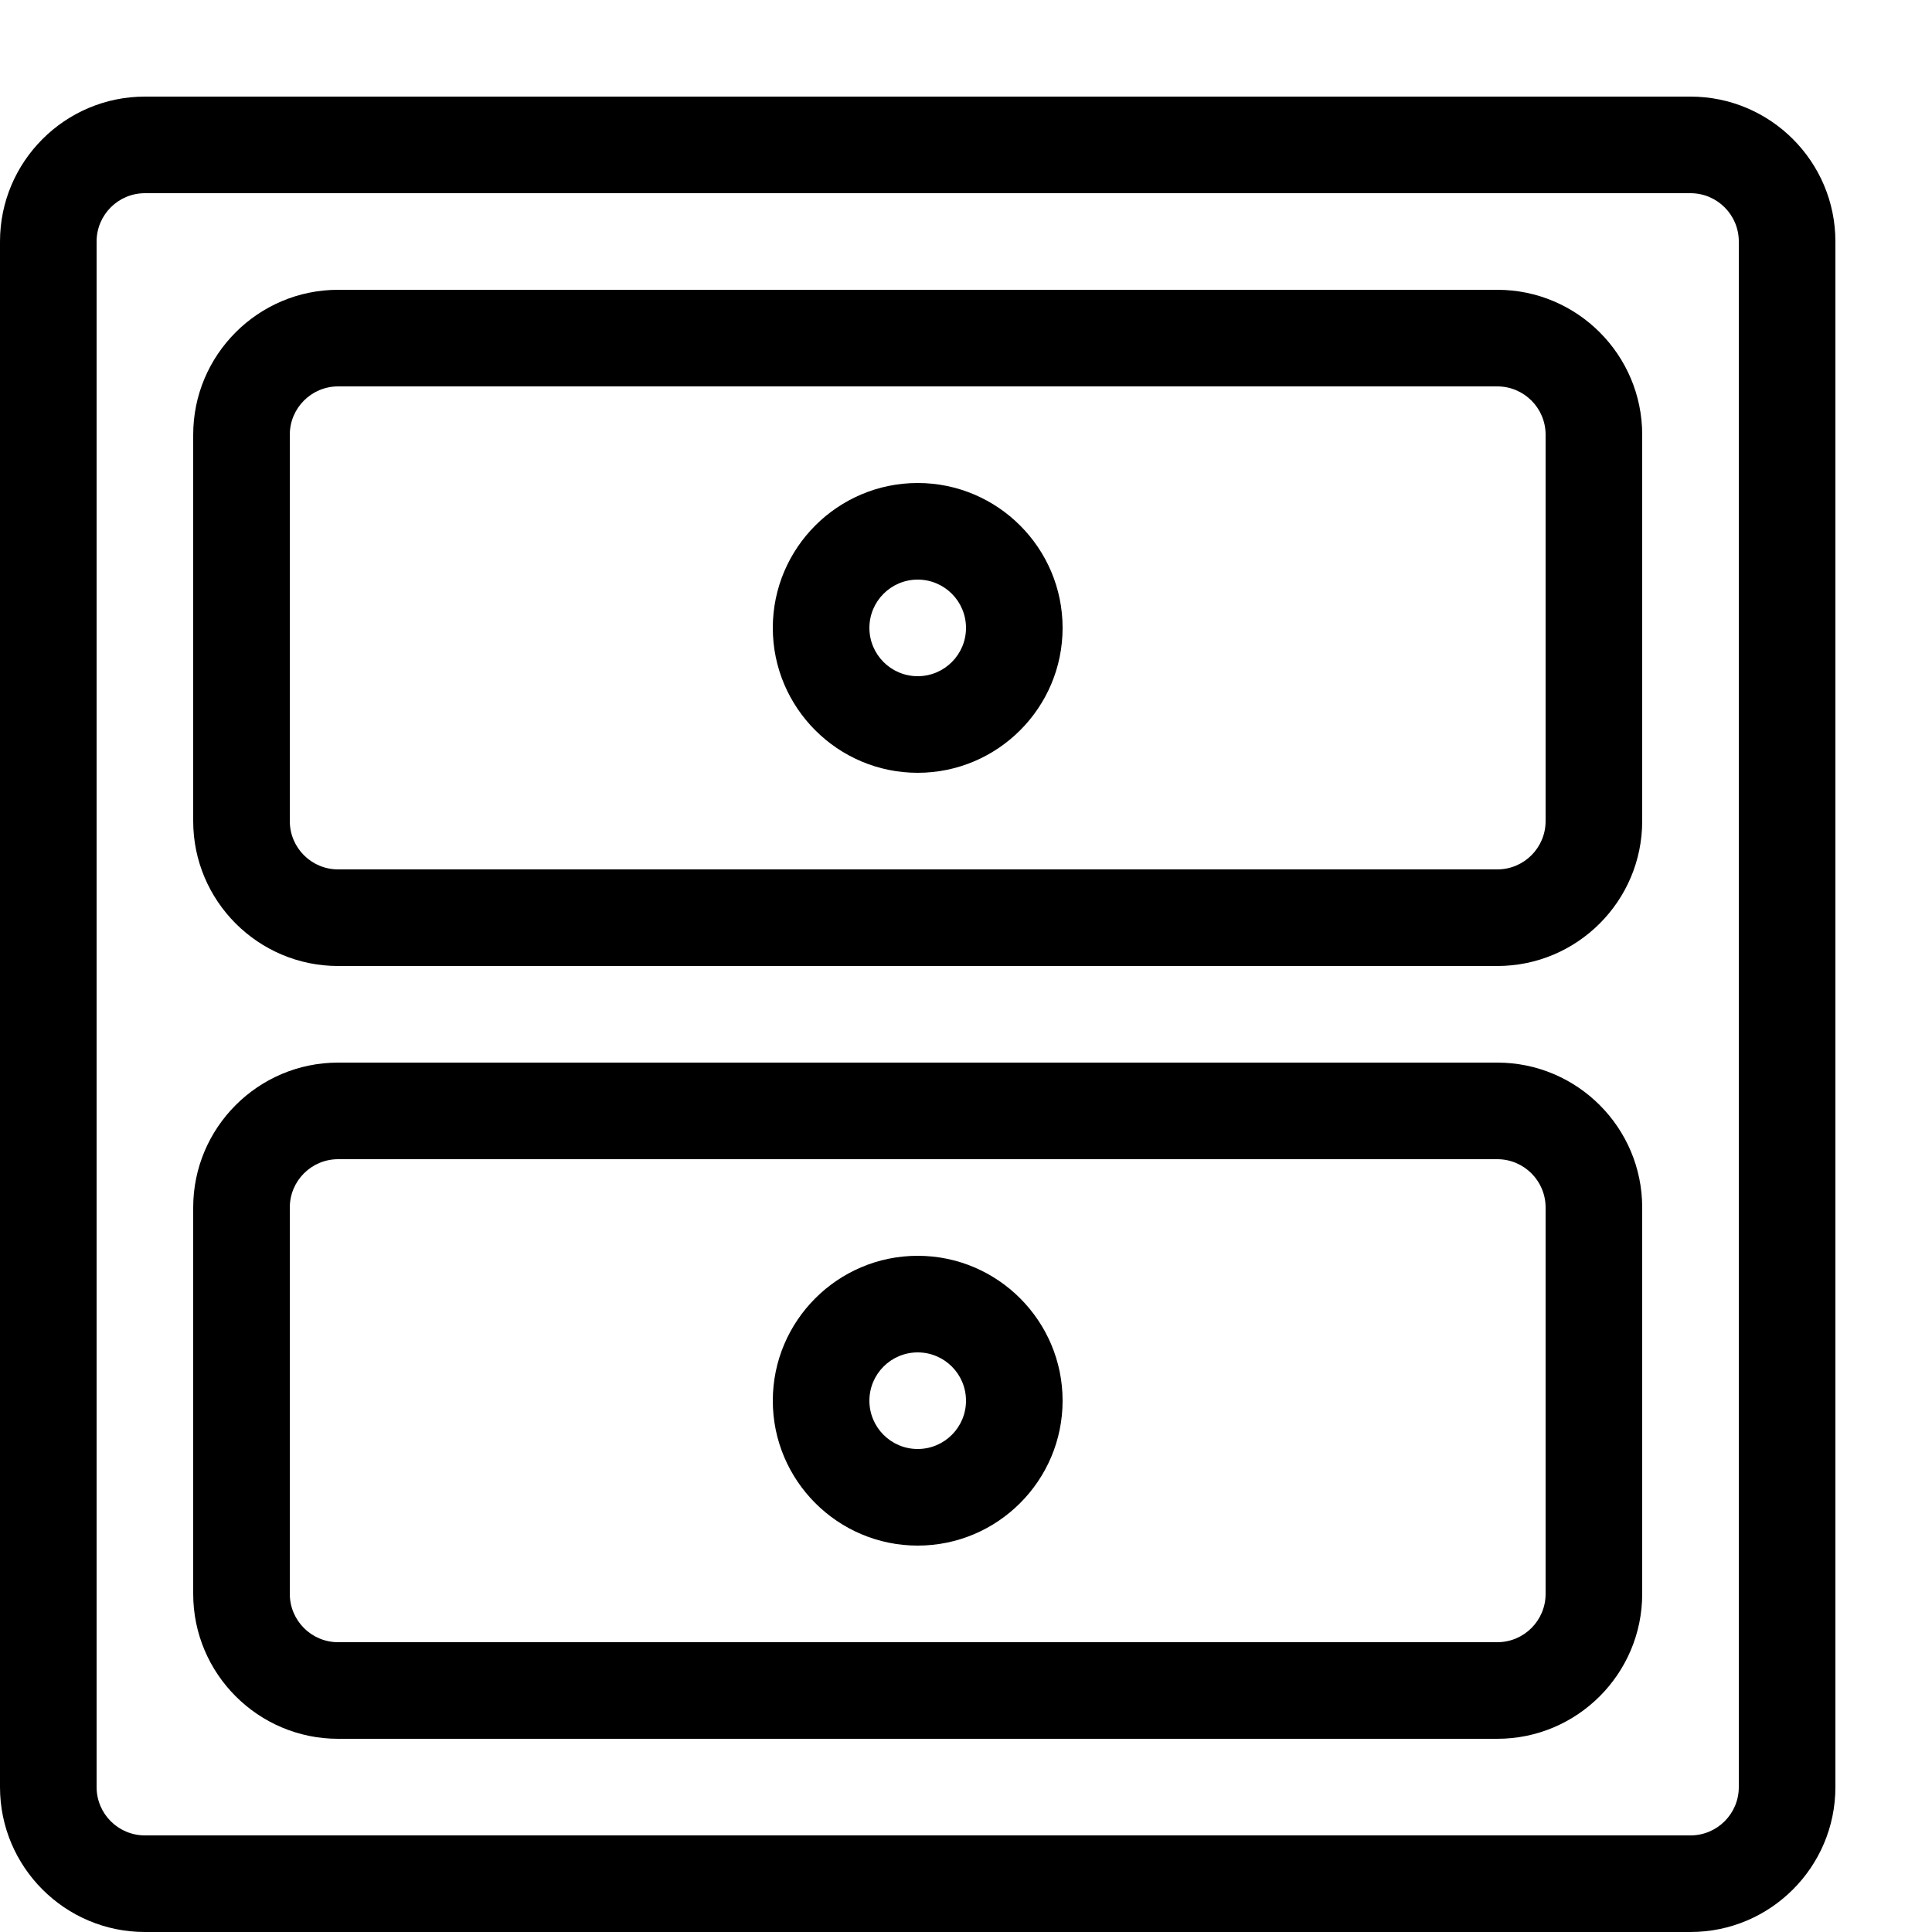 <?xml version="1.0" encoding="utf-8"?>
<!-- Generated by IcoMoon.io -->
<!DOCTYPE svg PUBLIC "-//W3C//DTD SVG 1.1//EN" "http://www.w3.org/Graphics/SVG/1.1/DTD/svg11.dtd">
<svg version="1.1" xmlns="http://www.w3.org/2000/svg" xmlns:xlink="http://www.w3.org/1999/xlink" width="20" height="20" viewBox="0 0 20 20">
<path d="M15.5 10h-12c-0.827 0-1.5-0.673-1.5-1.5v-4c0-0.827 0.673-1.5 1.5-1.5h12c0.827 0 1.5 0.673 1.5 1.5v4c0 0.827-0.673 1.5-1.5 1.5zM3.5 4c-0.276 0-0.5 0.224-0.5 0.5v4c0 0.276 0.224 0.5 0.5 0.5h12c0.276 0 0.5-0.224 0.5-0.5v-4c0-0.276-0.224-0.5-0.5-0.5h-12z" fill="#000000"></path>
<path d="M9.5 8c-0.827 0-1.5-0.673-1.5-1.5s0.673-1.5 1.5-1.5c0.827 0 1.5 0.673 1.5 1.5s-0.673 1.5-1.5 1.5zM9.5 6c-0.276 0-0.5 0.224-0.5 0.5s0.224 0.5 0.5 0.5 0.5-0.224 0.5-0.5-0.224-0.5-0.5-0.5z" fill="#000000"></path>
<path d="M15.5 18h-12c-0.827 0-1.5-0.673-1.5-1.5v-4c0-0.827 0.673-1.5 1.5-1.5h12c0.827 0 1.5 0.673 1.5 1.5v4c0 0.827-0.673 1.5-1.5 1.5zM3.5 12c-0.276 0-0.5 0.224-0.5 0.5v4c0 0.276 0.224 0.5 0.5 0.5h12c0.276 0 0.5-0.224 0.5-0.5v-4c0-0.276-0.224-0.5-0.5-0.5h-12z" fill="#000000"></path>
<path d="M9.5 16c-0.827 0-1.5-0.673-1.5-1.5s0.673-1.5 1.5-1.5c0.827 0 1.5 0.673 1.5 1.5s-0.673 1.5-1.5 1.5zM9.5 14c-0.276 0-0.5 0.224-0.5 0.5s0.224 0.5 0.5 0.5 0.5-0.224 0.5-0.5-0.224-0.5-0.5-0.5z" fill="#000000"></path>
<path d="M17.5 20h-16c-0.827 0-1.5-0.673-1.5-1.5v-16c0-0.827 0.673-1.5 1.5-1.5h16c0.827 0 1.5 0.673 1.5 1.5v16c0 0.827-0.673 1.5-1.5 1.5zM1.5 2c-0.276 0-0.5 0.224-0.5 0.5v16c0 0.276 0.224 0.5 0.5 0.5h16c0.276 0 0.5-0.224 0.5-0.5v-16c0-0.276-0.224-0.5-0.5-0.5h-16z" fill="#000000"></path>
</svg>
